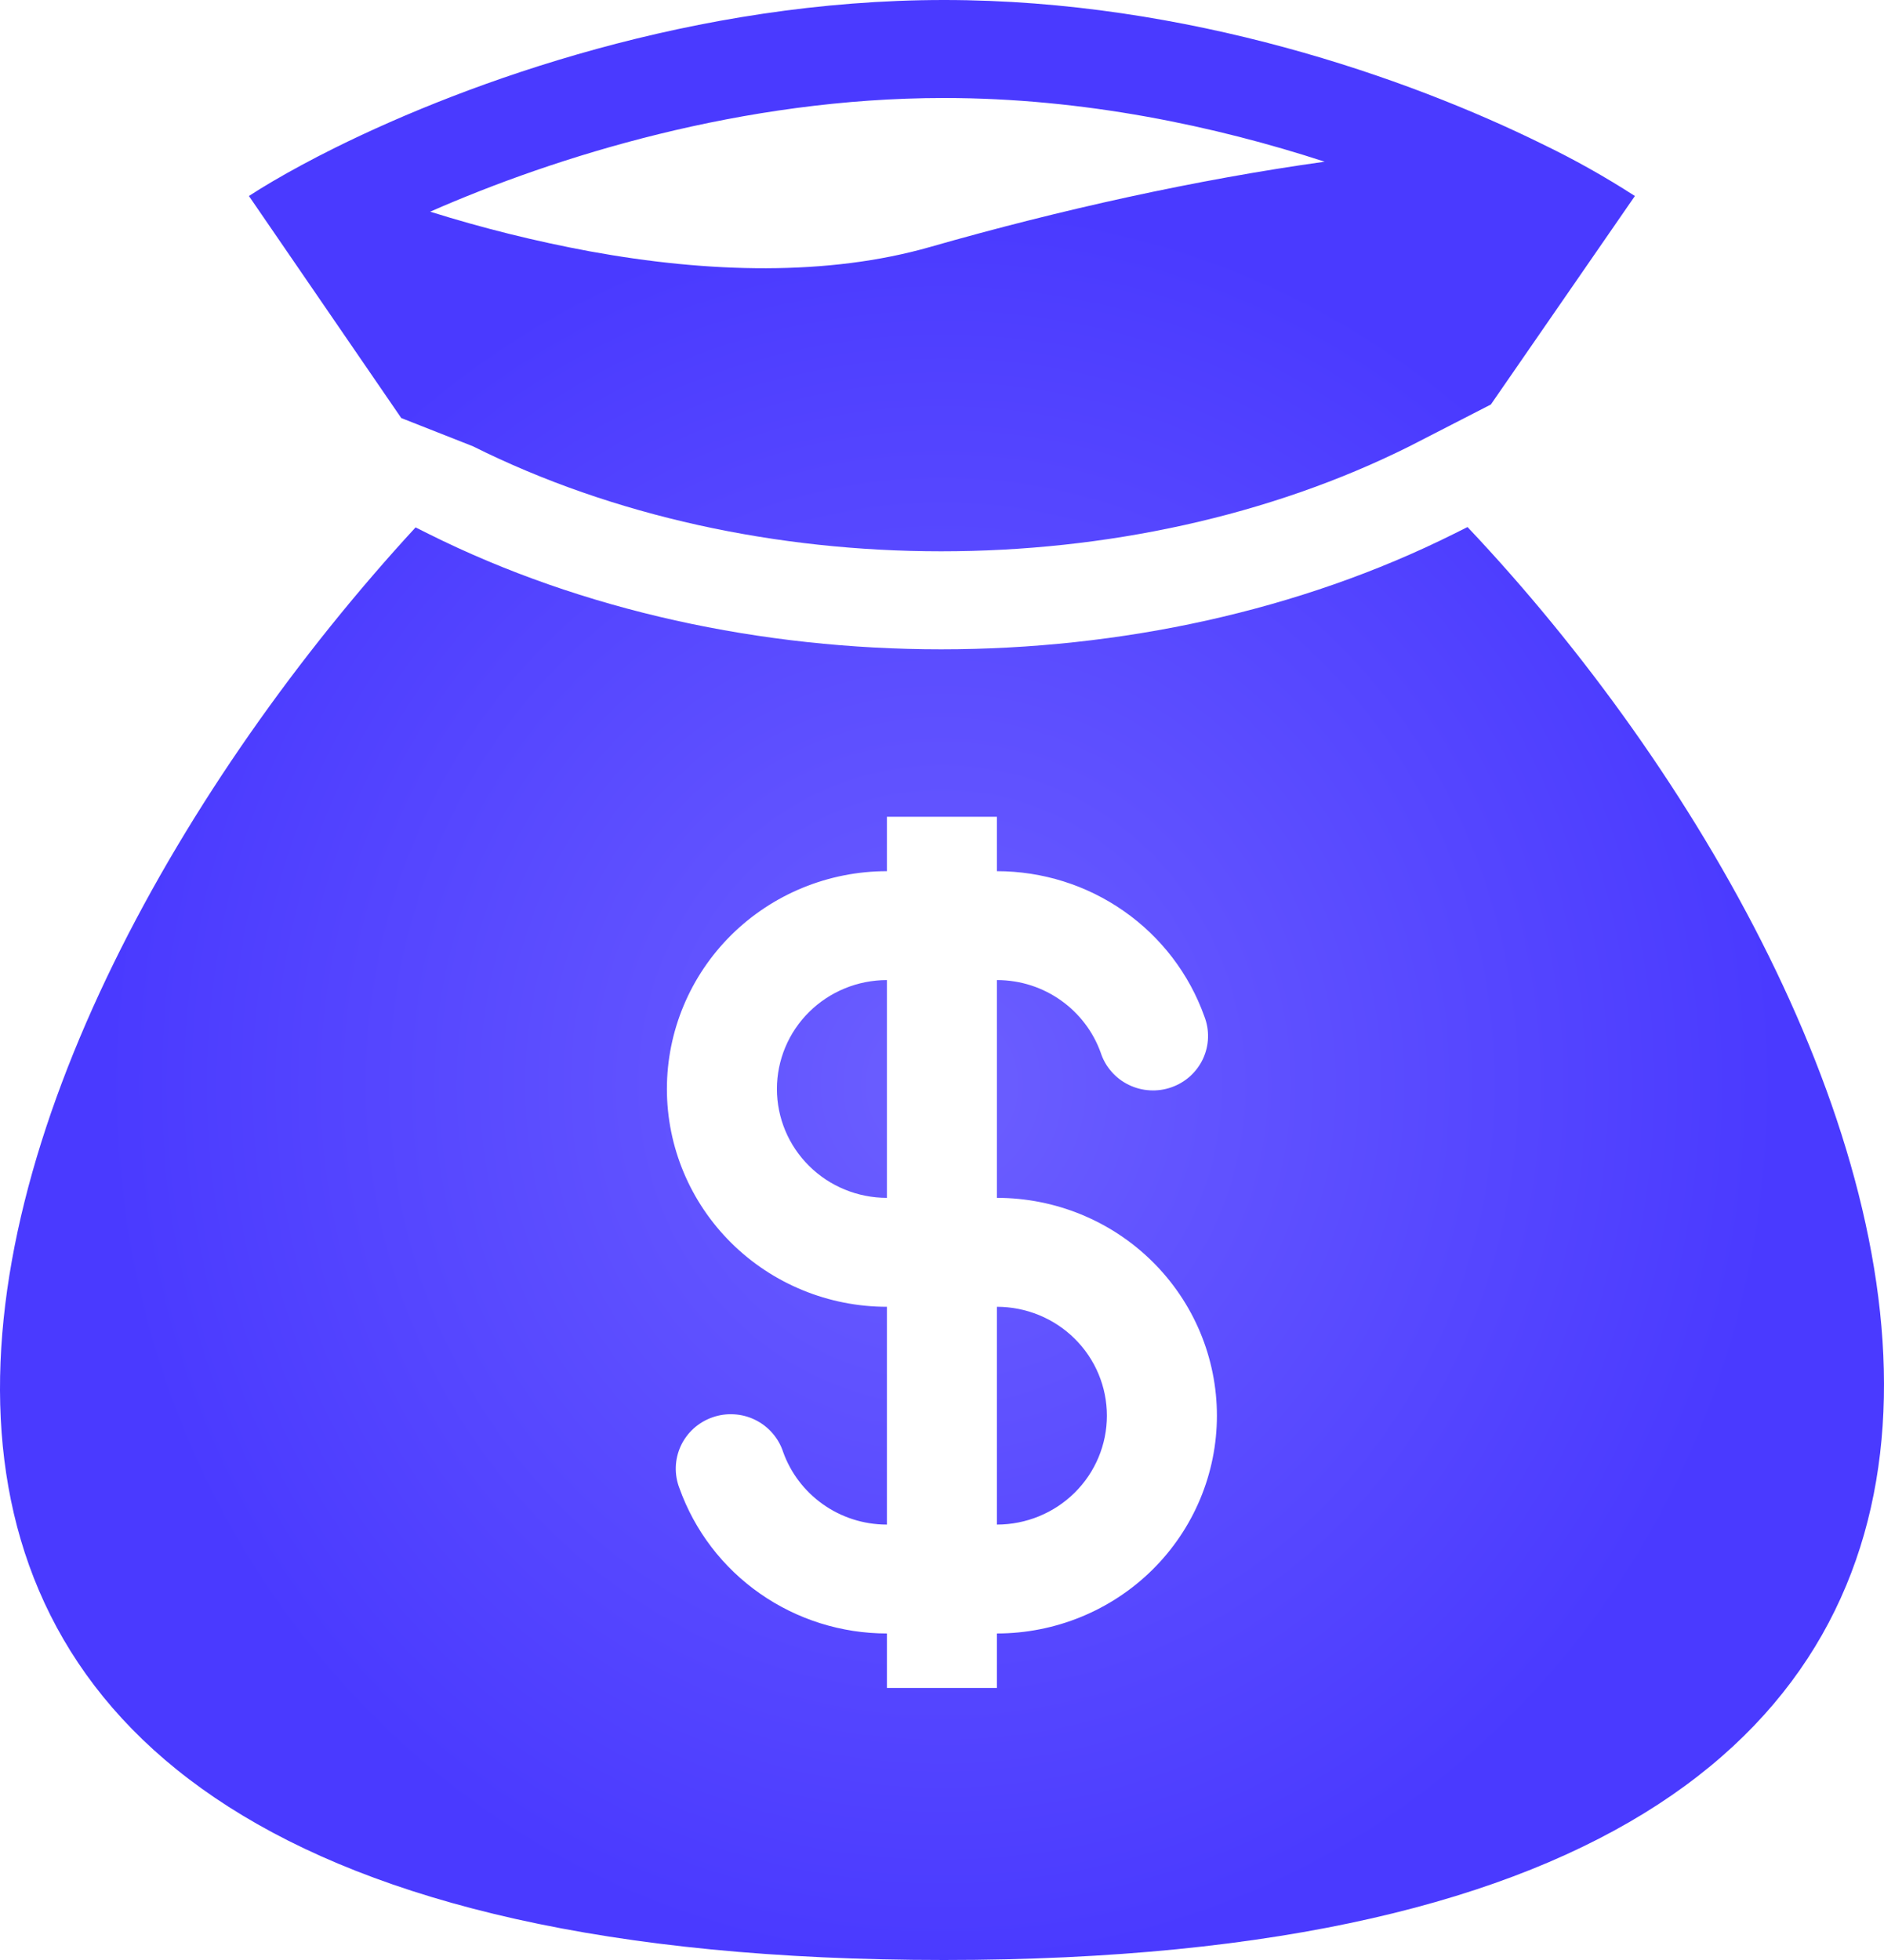 <svg width="50" height="52" viewBox="0 0 50 52" fill="none" xmlns="http://www.w3.org/2000/svg">
<path fill-rule="evenodd" clip-rule="evenodd" d="M25.054 0C18.461 0 12.455 2.155 8.901 3.916C8.58 4.075 8.28 4.231 8.002 4.381C7.45 4.679 6.98 4.956 6.606 5.2L10.649 11.091L12.553 11.841C19.991 15.555 29.966 15.555 37.406 11.841L39.566 10.732L43.389 5.2C42.597 4.689 41.774 4.227 40.924 3.818C37.387 2.076 31.524 0 25.056 0H25.054ZM15.652 6.668C14.22 6.403 12.806 6.052 11.417 5.616C14.746 4.153 19.708 2.6 25.054 2.6C28.758 2.6 32.259 3.346 35.155 4.29C31.762 4.763 28.14 5.564 24.689 6.551C21.975 7.328 18.801 7.244 15.652 6.668ZM38.947 13.983L38.588 14.162C30.405 18.248 19.552 18.248 11.369 14.162L11.029 13.992C-1.264 27.341 -10.65 52 25.054 52C60.759 52 51.144 26.881 38.947 13.983ZM23.538 26.002C22.764 26.002 22.021 26.307 21.474 26.848C20.926 27.39 20.619 28.125 20.619 28.891C20.619 29.657 20.926 30.392 21.474 30.934C22.021 31.476 22.764 31.78 23.538 31.78V26.002ZM26.457 23.113V21.669H23.538V23.113C21.989 23.113 20.504 23.722 19.409 24.805C18.314 25.889 17.699 27.359 17.699 28.891C17.699 30.424 18.314 31.893 19.409 32.977C20.504 34.061 21.989 34.67 23.538 34.67V40.448C22.268 40.448 21.186 39.646 20.784 38.522C20.724 38.338 20.627 38.168 20.5 38.022C20.373 37.876 20.217 37.756 20.042 37.67C19.867 37.584 19.677 37.534 19.482 37.523C19.287 37.511 19.092 37.538 18.908 37.603C18.724 37.667 18.555 37.767 18.41 37.897C18.266 38.027 18.15 38.185 18.068 38.36C17.987 38.536 17.941 38.726 17.935 38.919C17.929 39.112 17.962 39.304 18.032 39.484C18.435 40.611 19.18 41.587 20.166 42.276C21.152 42.966 22.33 43.337 23.538 43.337V44.782H26.457V43.337C28.006 43.337 29.491 42.728 30.586 41.645C31.681 40.561 32.296 39.091 32.296 37.559C32.296 36.026 31.681 34.556 30.586 33.473C29.491 32.389 28.006 31.78 26.457 31.78V26.002C27.727 26.002 28.809 26.804 29.212 27.928C29.271 28.112 29.368 28.282 29.495 28.428C29.622 28.575 29.778 28.694 29.953 28.78C30.128 28.866 30.318 28.916 30.513 28.927C30.708 28.939 30.903 28.912 31.087 28.847C31.271 28.783 31.44 28.683 31.585 28.553C31.729 28.422 31.845 28.265 31.927 28.09C32.008 27.914 32.054 27.724 32.06 27.531C32.066 27.338 32.033 27.146 31.963 26.966C31.56 25.839 30.815 24.863 29.829 24.174C28.843 23.483 27.665 23.113 26.457 23.113ZM26.457 34.67V40.448C27.231 40.448 27.974 40.143 28.521 39.602C29.069 39.06 29.376 38.325 29.376 37.559C29.376 36.792 29.069 36.058 28.521 35.516C27.974 34.974 27.231 34.67 26.457 34.67Z" fill="url(#paint0_radial_52_1517)"/>
<defs>
<radialGradient id="paint0_radial_52_1517" cx="0" cy="0" r="1" gradientUnits="userSpaceOnUse" gradientTransform="translate(25 28.766) rotate(90) scale(23.234 22.34)">
<stop offset="0.023" stop-color="#6B5EFF"/>
<stop offset="1" stop-color="#4A3AFF"/>
</radialGradient>
</defs>
</svg>
